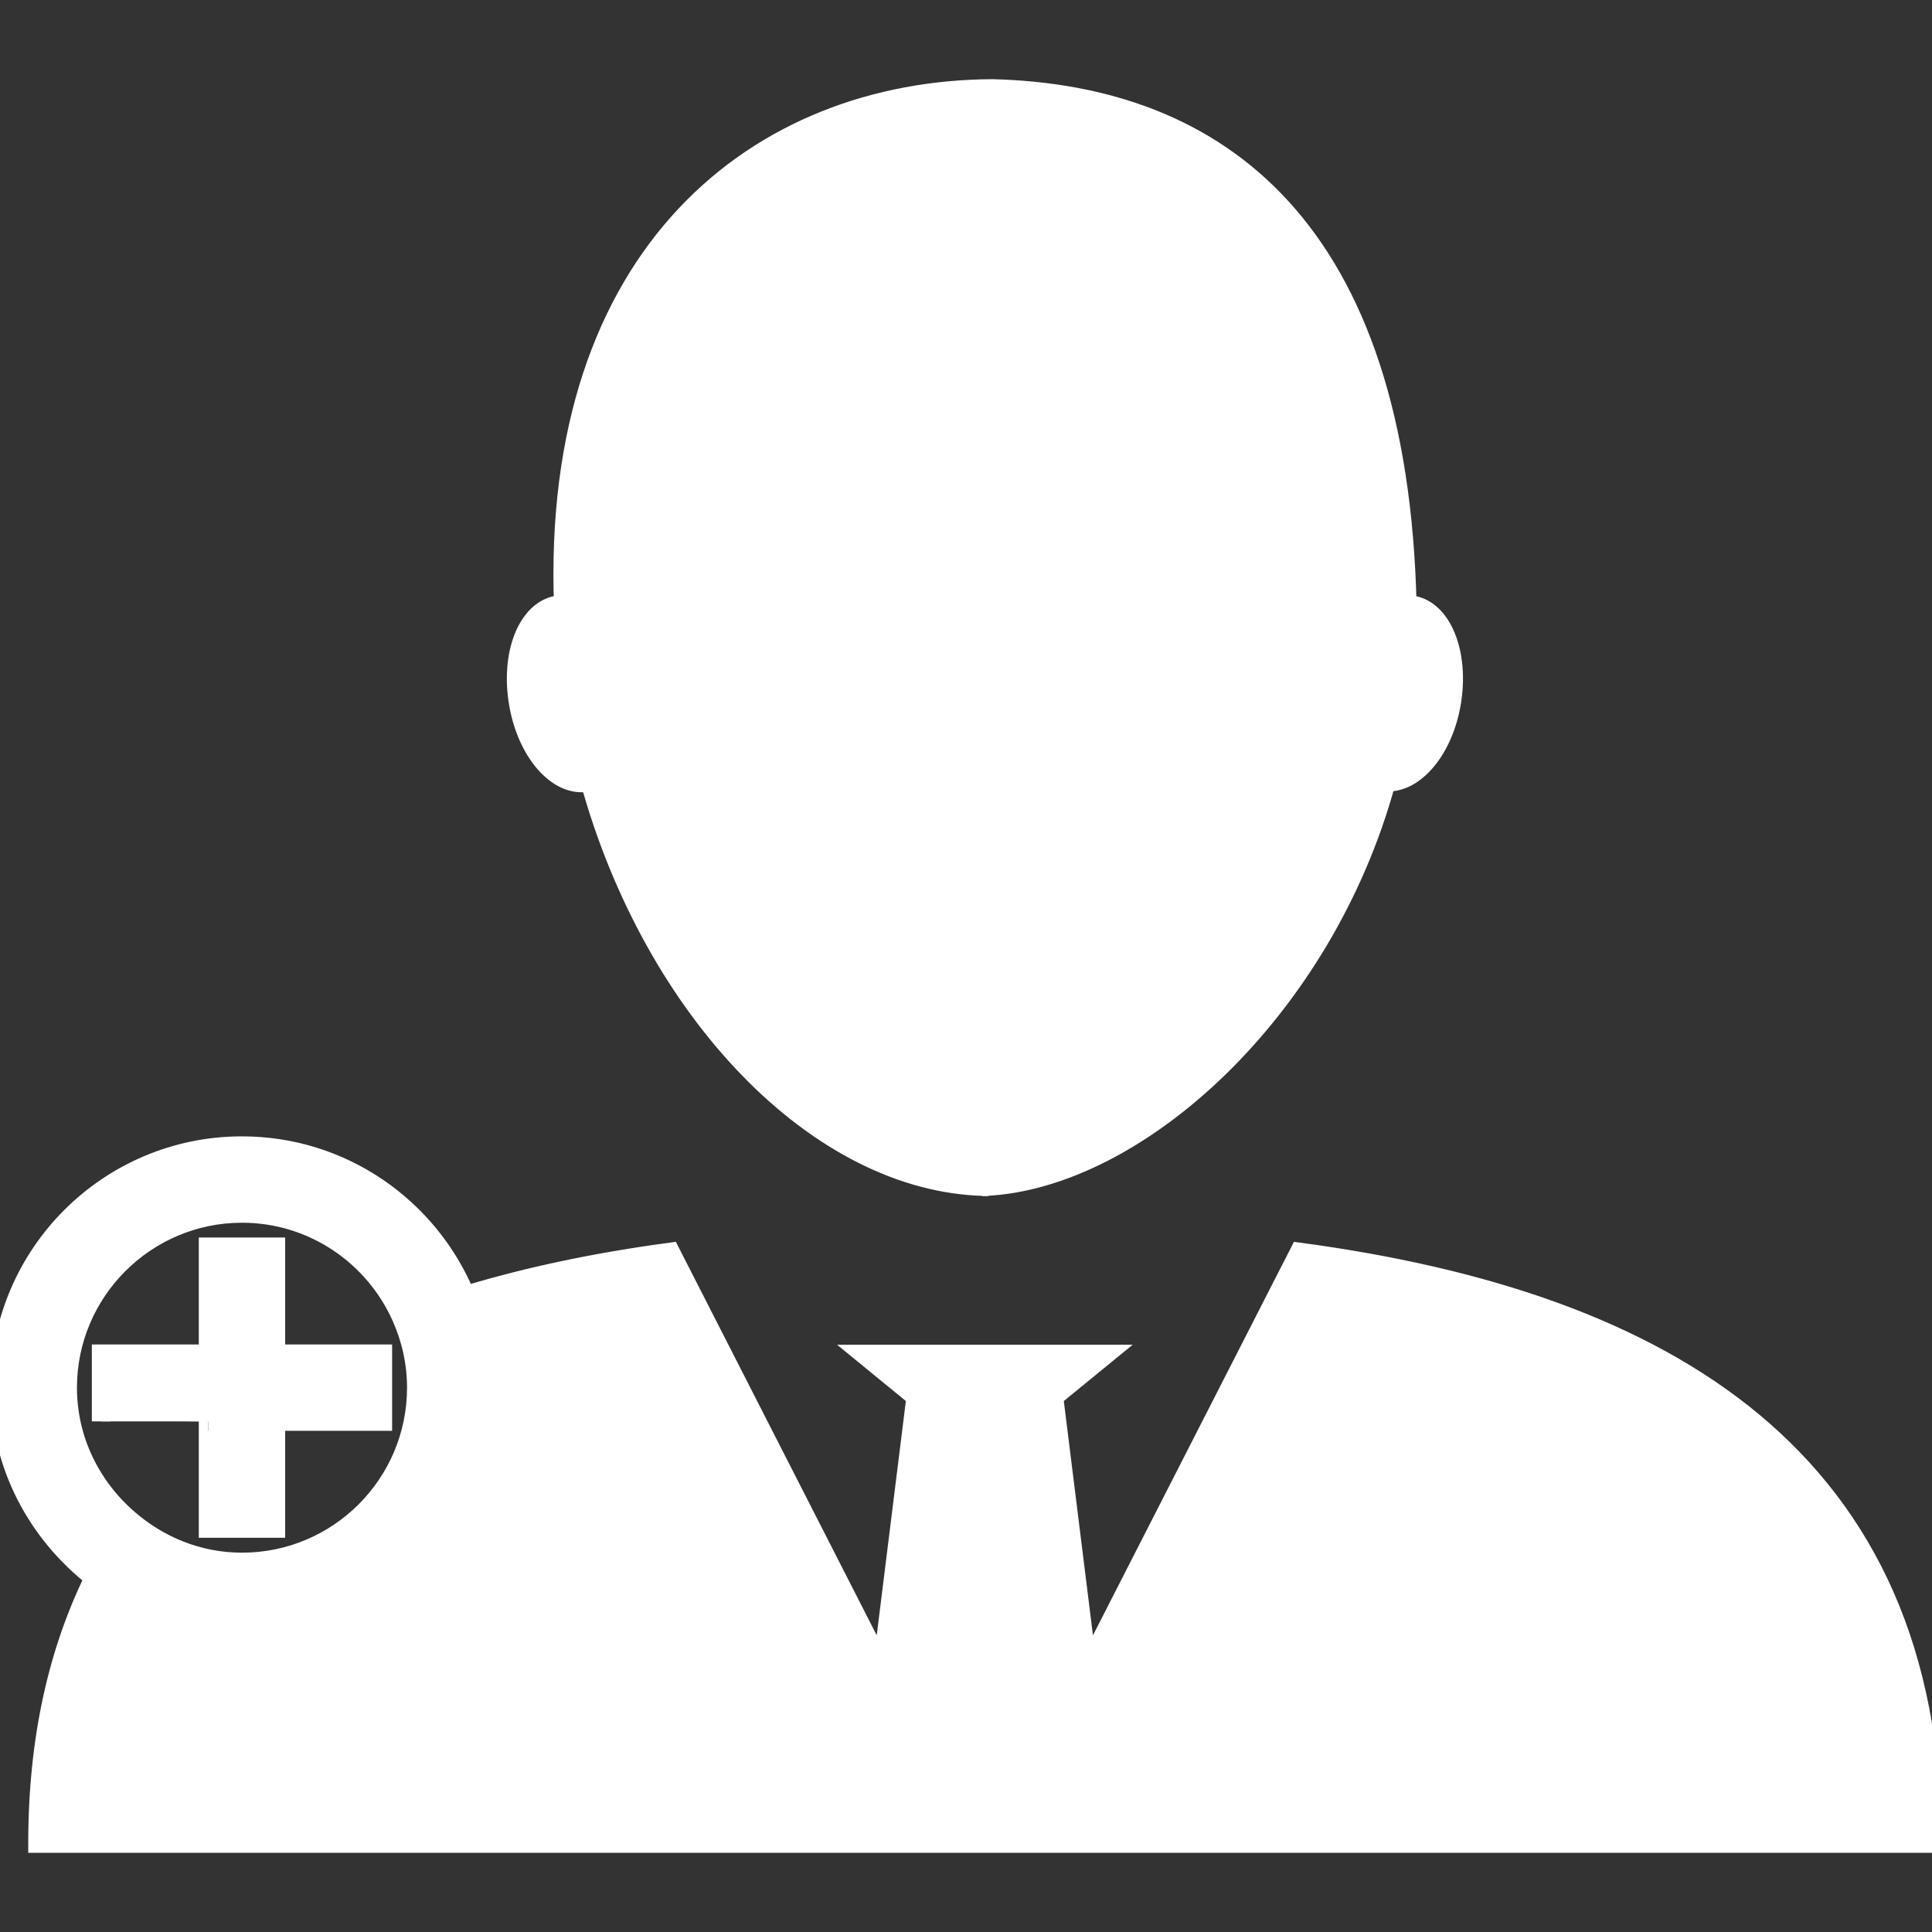 <svg height="200px" width="200px" version="1.1" id="Capa_1" xmlns="http://www.w3.org/2000/svg" xmlns:xlink="http://www.w3.org/1999/xlink" viewBox="0 0 102.405 102.405" xml:space="preserve" fill="#ffffff" stroke="#ffffff"><rect x="0" y="0" width="102.405" height="102.405" fill="#333333" stroke="none"/><g id="SVGRepo_bgCarrier" stroke-width="0"></g><g id="SVGRepo_tracerCarrier" stroke-linecap="round" stroke-linejoin="round"></g><g id="SVGRepo_iconCarrier"> <g> <path style="fill:#ffffff;" d="M50.447,51.187c0.379-0.007,0.759,0.021,1.134,0.029c0.125,0,0.251-0.029,0.376-0.029H50.447z"></path> <path style="fill:#ffffff;" d="M52.047,62.9c0.054,0,0.097-0.014,0.147-0.014c0.072,0,0.132,0.014,0.2,0.014H52.047z M31.115,41.47 c0.05-0.007,0.086-0.068,0.143-0.082c3.368,12.19,12.089,21.305,20.947,21.502c8.07-0.365,17.969-9.319,21.269-21.441 c1.517,0.086,3.042-1.704,3.461-4.191c0.44-2.602-0.476-4.91-2.047-5.182c-0.1-0.014-0.204,0.05-0.301,0.05 C74.132,12.07,64.609,5.005,52.609,4.697C40.237,4.754,29.16,13.358,29.866,32.133c-0.118-0.007-0.229-0.075-0.344-0.057 c-1.571,0.272-2.487,2.588-2.047,5.182C27.897,39.838,29.526,41.731,31.115,41.47z M1.997,97.708 c0-5.551,1.077-10.185,2.992-14.083C1.979,81.281,0,77.656,0,73.551c0-7.072,5.751-12.819,12.827-12.819 c5.34,0,9.917,3.278,11.85,7.927c3.361-1.02,7-1.775,10.862-2.294l11.227,21.992l1.779-14.308l-2.777-2.273h6.145h6.725 l-2.781,2.273l1.779,14.308l11.234-21.992c19.523,2.623,33.537,10.991,33.537,31.344H1.997z M3.579,73.551 c0,2.788,1.267,5.264,3.228,6.961c1.618,1.406,3.708,2.287,6.02,2.287c5.103,0,9.248-4.144,9.248-9.248 c0-1.328-0.293-2.588-0.798-3.726c-1.439-3.242-4.681-5.515-8.45-5.515C7.734,64.31,3.579,68.458,3.579,73.551z M11.037,75.34 v0.426v5.243h1.789h1.789V75.34h5.669v-1.789v-1.789h-3.321h-2.348v-5.669h-1.789h-1.789v5.669H5.368v1.789v1.789 C5.368,75.34,11.037,75.34,11.037,75.34z"></path> </g> </g></svg>